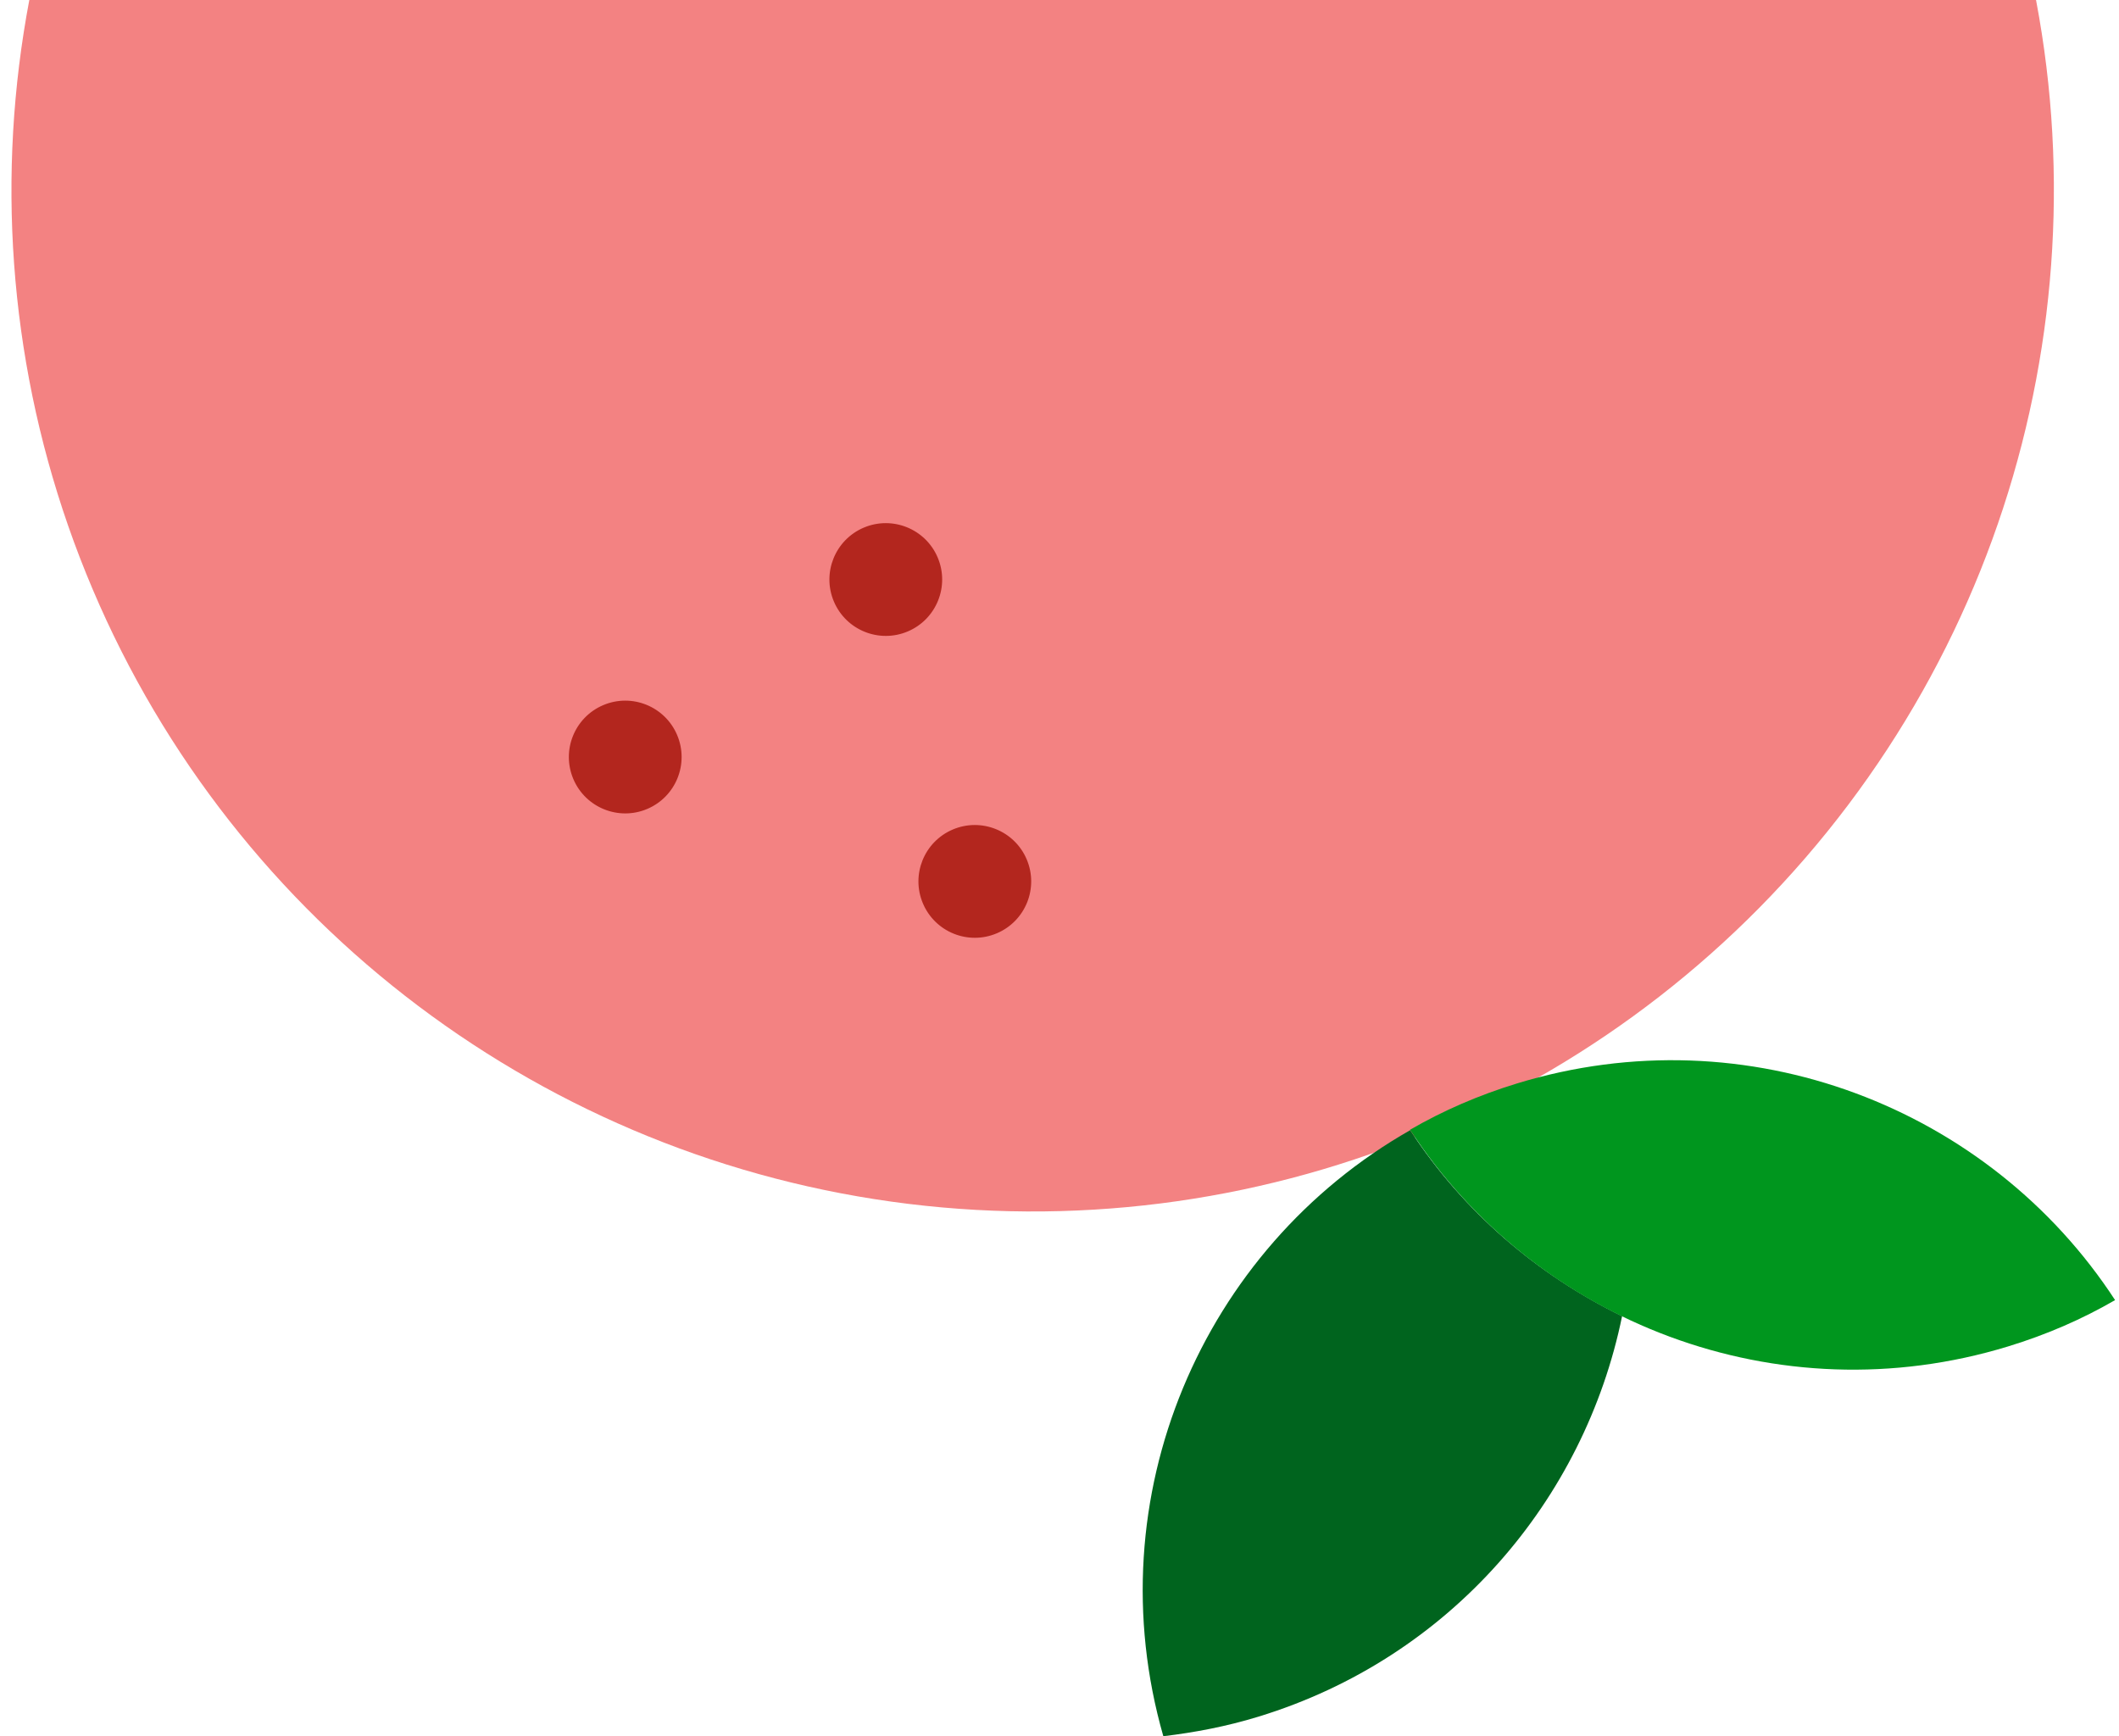 <?xml version="1.0" encoding="UTF-8"?>
<svg width="83px" height="68px" viewBox="0 0 83 68" version="1.1" xmlns="http://www.w3.org/2000/svg" xmlns:xlink="http://www.w3.org/1999/xlink">
    <title>Artboard</title>
    <g id="Artboard" stroke="none" stroke-width="1" fill="none" fill-rule="evenodd">
        <g id="release_icon_transparent_70pct" transform="translate(40.449, 7.449) scale(-1, -1) rotate(-23) translate(-40.449, -7.449)translate(0.449, -32.551)">
            <circle id="Oval" fill="#F38282" cx="40" cy="40" r="40"></circle>
            <path d="M52.664,18.173 C53.884,18.173 54.872,17.184 54.872,15.965 C54.872,14.745 53.884,13.757 52.664,13.757 C51.445,13.757 50.456,14.745 50.456,15.965 C50.456,17.184 51.445,18.173 52.664,18.173 Z" id="path8" fill="#B3261E" fill-rule="nonzero"></path>
            <path d="M63.365,28.007 C64.584,28.007 65.573,27.019 65.573,25.799 C65.573,24.58 64.584,23.591 63.365,23.591 C62.145,23.591 61.157,24.58 61.157,25.799 C61.157,27.019 62.145,28.007 63.365,28.007 Z" id="path10" fill="#B3261E" fill-rule="nonzero"></path>
            <path d="M51.254,30.419 C52.474,30.419 53.462,29.43 53.462,28.211 C53.462,26.992 52.474,26.003 51.254,26.003 C50.035,26.003 49.046,26.992 49.046,28.211 C49.046,29.43 50.035,30.419 51.254,30.419 Z" id="path12" fill="#B3261E" fill-rule="nonzero"></path>
        </g>
        <g id="release_icon_transparent_70pct" transform="translate(62.071, 52.477) scale(-1, -1) rotate(-17) translate(-62.071, -52.477)translate(41.748, 42.099)" fill-rule="nonzero">
            <path d="M36.858,-3.8103925e-14 C28.994,-3.8103925e-14 22.166,4.382 18.65,10.837 C21.35,13.35 23.406,16.578 24.459,20.229 C33.614,18.174 40.476,10.089 40.645,0.357 C39.423,0.136 38.166,-3.8103925e-14 36.875,-3.8103925e-14 L36.858,-3.8103925e-14 Z" id="path16" fill="#00641E"></path>
            <path d="M4.535,5.282 C2.972,5.282 1.461,5.452 1.37225002e-14,5.792 C2.497,14.437 10.48,20.756 19.924,20.756 C21.486,20.756 22.998,20.586 24.459,20.246 C21.962,11.601 13.979,5.282 4.535,5.282 Z" id="path18" fill="#00961E"></path>
        </g>
    </g>
</svg>
